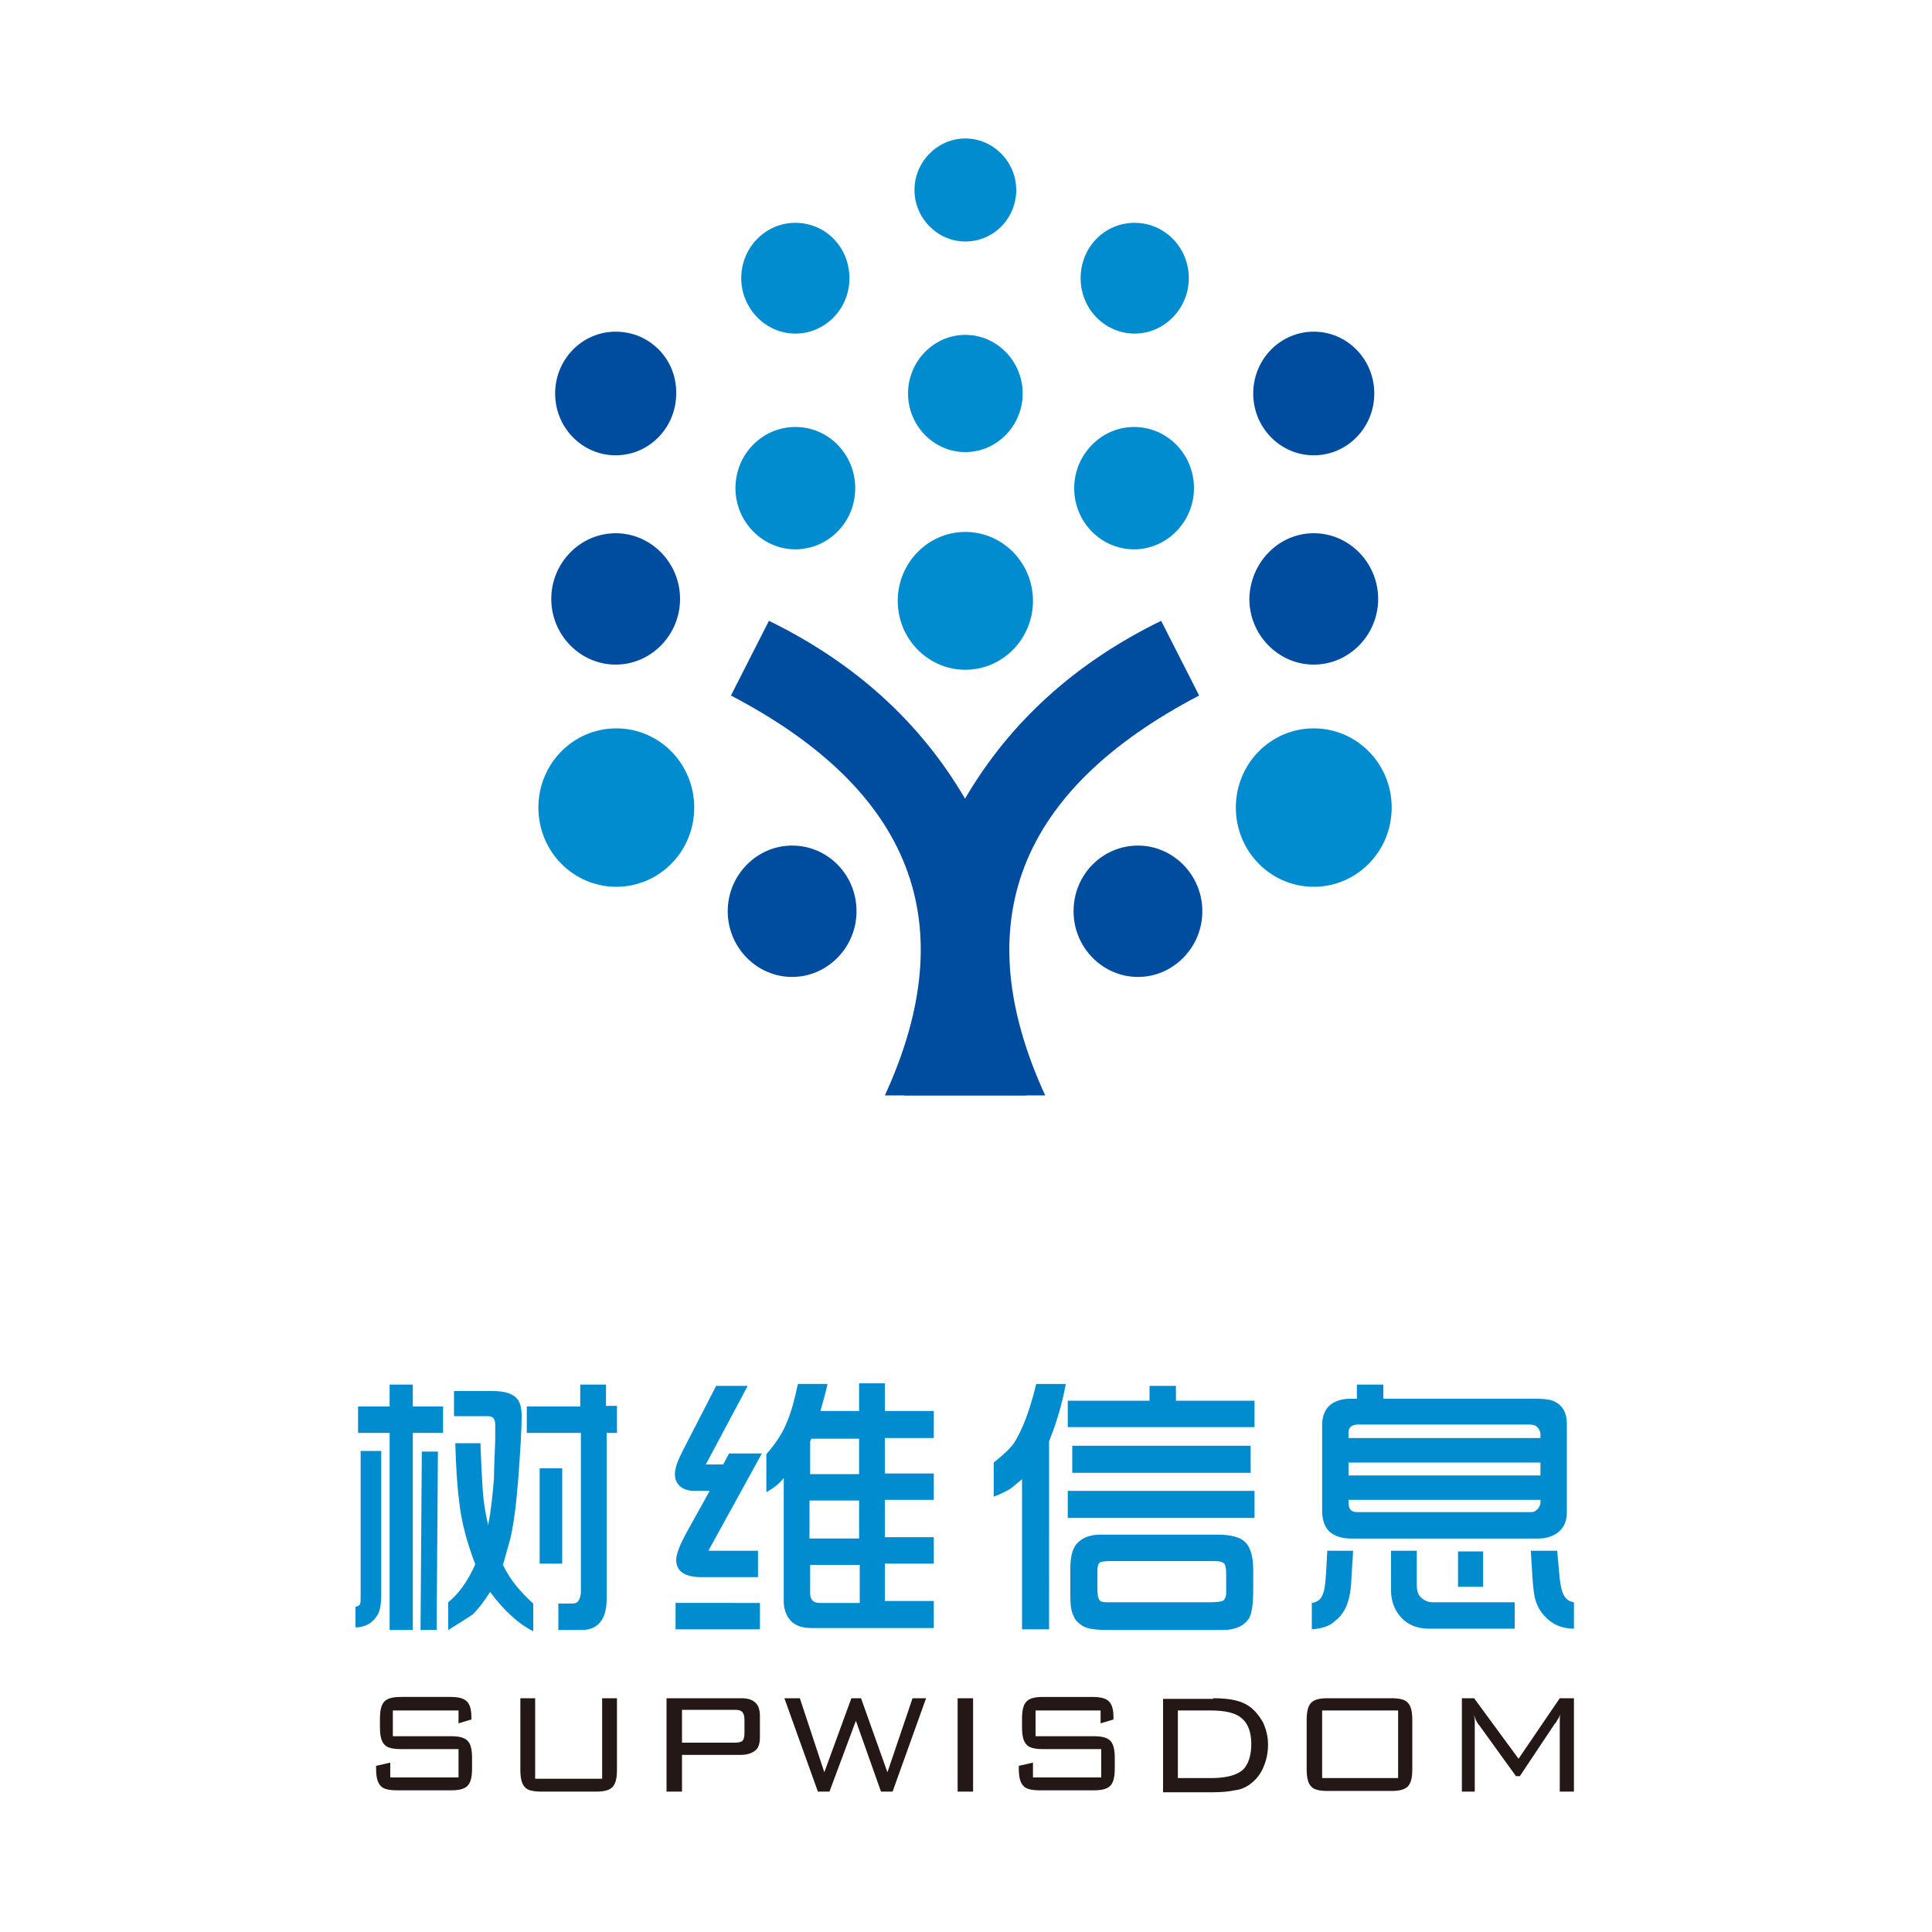 <?xml version="1.0" encoding="utf-8"?>
<!-- Generator: Adobe Illustrator 21.0.0, SVG Export Plug-In . SVG Version: 6.00 Build 0)  -->
<svg version="1.1" id="图层_1" xmlns="http://www.w3.org/2000/svg" xmlns:xlink="http://www.w3.org/1999/xlink" x="0px" y="0px"
	 viewBox="0 0 300 300" style="enable-background:new 0 0 300 300;" xml:space="preserve">
<style type="text/css">
	.st0{fill-rule:evenodd;clip-rule:evenodd;fill:#008CCE;}
	.st1{fill-rule:evenodd;clip-rule:evenodd;fill:#004DA0;}
	.st2{fill:#008CCE;}
	.st3{fill:#231815;}
</style>
<g>
	<g id="XMLID_1_">
		<path id="XMLID_122_" class="st0" d="M149.9,21.5c4.3,0,7.9,3.6,7.9,8c0,4.4-3.5,8-7.9,8c-4.3,0-7.9-3.6-7.9-8
			C142,25.1,145.6,21.5,149.9,21.5L149.9,21.5z"/>
		<path id="XMLID_121_" class="st0" d="M149.9,52c4.9,0,8.9,4.1,8.9,9.1c0,5-4,9.1-8.9,9.1c-4.9,0-8.9-4.1-8.9-9.1
			C141,56.1,145,52,149.9,52L149.9,52z"/>
		<path id="XMLID_120_" class="st0" d="M149.9,82.6c5.8,0,10.5,4.8,10.5,10.7s-4.7,10.7-10.5,10.7c-5.8,0-10.5-4.8-10.5-10.7
			S144.1,82.6,149.9,82.6L149.9,82.6z"/>
		<path id="XMLID_119_" class="st0" d="M176.2,34.6c4.6,0,8.4,3.8,8.4,8.6c0,4.7-3.8,8.6-8.4,8.6c-4.6,0-8.4-3.8-8.4-8.6
			C167.8,38.4,171.5,34.6,176.2,34.6L176.2,34.6z"/>
		<path id="XMLID_118_" class="st1" d="M204,51.5c5.2,0,9.4,4.3,9.4,9.6c0,5.3-4.2,9.6-9.4,9.6c-5.2,0-9.4-4.3-9.4-9.6
			C194.6,55.8,198.8,51.5,204,51.5L204,51.5z"/>
		<path id="XMLID_117_" class="st0" d="M176.1,66.3c5.1,0,9.3,4.2,9.3,9.5c0,5.2-4.2,9.5-9.3,9.5c-5.1,0-9.3-4.2-9.3-9.5
			C166.8,70.6,171,66.3,176.1,66.3L176.1,66.3z"/>
		<path id="XMLID_116_" class="st1" d="M204,82.8c5.5,0,10,4.6,10,10.2c0,5.6-4.5,10.2-10,10.2c-5.5,0-10-4.6-10-10.2
			C194.1,87.4,198.5,82.8,204,82.8L204,82.8z"/>
		<path id="XMLID_115_" class="st0" d="M204,113.1c6.7,0,12.1,5.5,12.1,12.3c0,6.8-5.4,12.3-12.1,12.3c-6.7,0-12.1-5.5-12.1-12.3
			C191.9,118.6,197.3,113.1,204,113.1L204,113.1z"/>
		<path id="XMLID_114_" class="st1" d="M176.7,131.3c5.5,0,10,4.6,10,10.2c0,5.6-4.5,10.2-10,10.2c-5.5,0-10-4.6-10-10.2
			C166.7,135.8,171.2,131.3,176.7,131.3L176.7,131.3z"/>
		<path id="XMLID_113_" class="st0" d="M123.5,34.6c-4.6,0-8.4,3.8-8.4,8.6c0,4.7,3.8,8.6,8.4,8.6c4.6,0,8.4-3.8,8.4-8.6
			C131.9,38.4,128.2,34.6,123.5,34.6L123.5,34.6z"/>
		<path id="XMLID_112_" class="st1" d="M95.6,51.5c-5.2,0-9.4,4.3-9.4,9.6c0,5.3,4.2,9.6,9.4,9.6c5.2,0,9.4-4.3,9.4-9.6
			C105.1,55.8,100.9,51.5,95.6,51.5L95.6,51.5z"/>
		<path id="XMLID_111_" class="st0" d="M123.5,66.3c-5.1,0-9.3,4.2-9.3,9.5c0,5.2,4.2,9.5,9.3,9.5c5.1,0,9.3-4.2,9.3-9.5
			C132.8,70.6,128.7,66.3,123.5,66.3L123.5,66.3z"/>
		<path id="XMLID_110_" class="st1" d="M95.6,82.8c-5.5,0-10,4.6-10,10.2c0,5.6,4.5,10.2,10,10.2c5.5,0,10-4.6,10-10.2
			C105.6,87.4,101.1,82.8,95.6,82.8L95.6,82.8z"/>
		<path id="XMLID_109_" class="st0" d="M95.7,113.1c-6.7,0-12.1,5.5-12.1,12.3c0,6.8,5.4,12.3,12.1,12.3c6.7,0,12.1-5.5,12.1-12.3
			C107.8,118.6,102.4,113.1,95.7,113.1L95.7,113.1z"/>
		<path id="XMLID_108_" class="st1" d="M123,131.3c-5.5,0-10,4.6-10,10.2c0,5.6,4.5,10.2,10,10.2c5.5,0,10-4.6,10-10.2
			C133,135.8,128.5,131.3,123,131.3L123,131.3z"/>
		<path id="XMLID_107_" class="st1" d="M113.5,108l5.9-11.6c13.3,6.5,23.5,15.7,30.5,27.7l9.4,46h-21.9
			C149.7,143.3,141.6,122.7,113.5,108L113.5,108z"/>
		<path id="XMLID_106_" class="st1" d="M186.2,108l-5.9-11.6c-13.3,6.5-23.5,15.7-30.5,27.7l-9.4,46h21.9
			C150,143.3,158.1,122.7,186.2,108L186.2,108z"/>
	</g>
	<g id="XMLID_176_">
		<path id="XMLID_99_" class="st2" d="M55.2,252.7v-3.2c0.4-0.1,0.6-0.2,0.7-0.4c0.1-0.2,0.1-0.6,0.1-1.3v-22.5h3.2v22.3
			c0,1.5-0.2,2.6-0.6,3.2c-0.5,0.8-1.1,1.3-1.8,1.6C56.5,252.5,56,252.7,55.2,252.7L55.2,252.7z M55.6,222.5L55.6,222.5v-4.1h4.9
			V215l3.6,0l0,3.4h4.7v4.1h-4.7v30.6h-3.6v-30.6H55.6L55.6,222.5z M65.3,253.1L65.3,253.1l0.2-27.7H68l-0.2,27.7H65.3L65.3,253.1z
			 M69.6,253.1L69.6,253.1l0-4.3c1.6-1.3,3-3.2,4.2-5.9c-1.3-3.4-2.2-6.7-2.5-9.8c-0.3-2.2-0.5-5.3-0.6-9h3.9
			c0.1,2.6,0.2,4.8,0.3,6.3c0.1,2.2,0.4,4.3,0.9,6.4c0.5-2.5,0.7-4.9,0.9-7.2c0-1.1,0.1-3.2,0.2-6.1l0-2.3c0-0.9-0.4-1.3-1.1-1.3
			l-5.3,0V216h6c1.9,0,3.1,0.4,3.8,1.2c0.5,0.6,0.7,1.5,0.7,2.7c0,2.1-0.2,5.3-0.5,9.4c-0.3,4-0.7,7.3-1.3,9.8
			c-0.3,1.1-0.7,2.4-1.1,3.9c1.1,2.3,2.7,4.2,4.7,6v4.3c-2.4-1.2-4.6-3.3-6.7-6.1c-1,1.6-1.9,2.7-2.7,3.5
			C72.3,251.4,71.1,252.2,69.6,253.1L69.6,253.1z M81.8,222.5L81.8,222.5v-4.1h8.3V215h4l0,3.3h1.7l0,4.2h-1.6v25.8
			c0,3.2-1.4,4.9-4.1,4.8h-3.4V249h2c0.6,0,0.9-0.1,1.1-0.4c0.2-0.3,0.4-0.8,0.4-1.5v-24.6H81.8L81.8,222.5z M83.8,242.8L83.8,242.8
			v-14.8h3.5v14.8H83.8L83.8,242.8z"/>
		<path id="XMLID_92_" class="st2" d="M111.2,215.2h4.9l-6.5,12.2h2.7l0.9-1.7l5.1,0l-8.3,15.1h7.7v4.1l-8.7,0c-2.7,0-4-0.9-4-2.7
			c0-0.9,0.6-2.4,1.7-4.4l3.5-6.3l-2.4,0c-1,0-1.8-0.3-2.3-0.8c-0.5-0.5-0.7-1.1-0.7-1.8c0-0.9,0.4-2,1.1-3.4L111.2,215.2
			L111.2,215.2z M104.9,253L104.9,253v-4.1H118v4.1H104.9L104.9,253z M119,231.7L119,231.7v-5.9c1.4-1.6,2.5-3.2,3.2-5
			c0.7-1.6,1.2-3.6,1.7-5.9h4.6c-0.2,1-0.6,2.4-1.1,4.2h6v-4.3h4v4.3h7.6v4.2h-7.6v5.5h7.6v4.1h-7.6v5.8h7.6v4.1h-7.6v5.8h7.6v4.2
			H126c-1.5,0-2.5-0.4-3.2-1.1c-0.7-0.8-1.1-1.8-1.1-3v-19.2C121,230.4,120.1,231.1,119,231.7L119,231.7z M125.7,228.9L125.7,228.9
			h7.7v-5.5H126l-0.2,0.4V228.9L125.7,228.9z M125.7,238.9L125.7,238.9h7.7V233h-7.7V238.9L125.7,238.9z M133.5,248.8L133.5,248.8
			V243h-7.7l0,4.4c0,1,0.5,1.5,1.4,1.5H133.5L133.5,248.8z"/>
		<path id="XMLID_85_" class="st2" d="M154.3,232.4v-5.3c1.5-1.2,2.6-2.2,3.2-3.1c1.2-1.9,2.4-4.9,3.4-9.1h4.6
			c-0.5,2.7-1.3,5.7-2.6,8.9V253h-4.2v-23.3c-0.9,0.7-1.5,1.3-2,1.6C156.1,231.6,155.4,232,154.3,232.4L154.3,232.4z M165.8,221.6
			L165.8,221.6v-4.1h12.7v-2.3h4.1v2.3h12.2v4.1H165.8L165.8,221.6z M165.8,235.7L165.8,235.7v-4.2h29v4.2H165.8L165.8,235.7z
			 M166.2,247.8L166.2,247.8v-4.3c0-1.9,0.4-3.3,1.2-4c0.8-0.8,2-1.2,3.5-1.2h18.2c2.1,0,3.5,0.4,4.3,1.2c0.8,0.8,1.2,2.3,1.2,4.3
			c0,1.5,0,2.5,0,3c0,2.2-0.2,3.6-0.6,4.4c-0.8,1.3-2.2,1.9-4.1,1.9H172c-2,0-3.3-0.2-4-0.7c-0.6-0.4-1.1-0.9-1.3-1.5
			C166.3,250.2,166.2,249.1,166.2,247.8L166.2,247.8z M166.5,228.7L166.5,228.7v-4.2h27.7v4.2H166.5L166.5,228.7z M171.9,248.8
			L171.9,248.8h16c1.1,0,1.8-0.1,2.1-0.3c0.2-0.2,0.4-0.6,0.4-1.1v-3c0-0.8-0.1-1.4-0.3-1.6c-0.3-0.3-0.8-0.4-1.6-0.4h-16
			c-1,0-1.6,0.1-1.8,0.3c-0.2,0.2-0.3,0.6-0.3,1.3v2.4c0,1.1,0.1,1.8,0.3,2C170.8,248.7,171.3,248.8,171.9,248.8L171.9,248.8z"/>
		<path id="XMLID_76_" class="st2" d="M203.7,253v-4.1c0.9-0.1,1.5-0.6,1.8-1.6c0.2-0.5,0.4-2.1,0.5-4.7l0.1-1.8h4
			c0,1-0.2,2.7-0.3,5.2c-0.2,2.7-1,4.6-2.5,5.7C206.5,252.5,205.2,252.9,203.7,253L203.7,253z M210.7,217.2L210.7,217.2v-2.2h4.1
			v2.2h23.8c1.1,0,1.9,0.1,2.5,0.3c1.5,0.6,2.2,1.8,2.2,3.6v13.7c0,1.3-0.4,2.3-1.2,3c-0.8,0.7-1.9,1.1-3.2,1.1h-29.2
			c-1.4,0-2.5-0.4-3.3-1.1c-0.7-0.7-1.1-1.8-1.1-3.2v-13.3c0-1.3,0.4-2.4,1.2-3.1c0.7-0.6,1.8-1,3.1-1H210.7L210.7,217.2z
			 M209.4,223.3L209.4,223.3h29.8v-0.6c0-0.4-0.2-0.8-0.5-1.1c-0.3-0.3-0.7-0.4-1.2-0.4H211c-1.1,0-1.6,0.4-1.6,1.3V223.3
			L209.4,223.3z M209.4,229.1L209.4,229.1h29.8v-2h-29.8V229.1L209.4,229.1z M239.2,232.9L239.2,232.9h-29.8v0.4
			c0,1,0.4,1.5,1.3,1.5h27.1c0.4,0,0.7-0.2,1-0.5c0.2-0.3,0.4-0.6,0.4-1V232.9L239.2,232.9z M215.9,240.8L215.9,240.8h4.1v5.4
			c0,0.8,0.2,1.4,0.6,1.8c0.5,0.5,1.1,0.8,1.9,0.8h12.7v4.1h-13.3c-1.8,0-3.3-0.6-4.3-1.7c-1-1.1-1.6-2.5-1.6-4.2V240.8L215.9,240.8
			z M226.4,246.4L226.4,246.4v-5.5h3.9v5.5H226.4L226.4,246.4z M237.7,240.8L237.7,240.8h4.1l0.4,4.4c0.2,1.6,0.5,2.6,1.1,3.1
			c0.3,0.3,0.6,0.4,1.1,0.5v4.1c-1.8,0-3.3-0.6-4.5-1.9c-0.8-0.8-1.3-1.8-1.6-3c-0.1-0.5-0.2-1.3-0.3-2.4L237.7,240.8L237.7,240.8z"
			/>
		<path id="XMLID_63_" class="st3" d="M71.1,265.6H61v4h9c1.3,0,2.1,0.2,2.6,0.7c0.5,0.5,0.7,1.4,0.7,2.7v1.6c0,1.3-0.2,2.2-0.7,2.7
			c-0.5,0.5-1.3,0.7-2.6,0.7h-8.3c-1.3,0-2.2-0.2-2.6-0.7c-0.5-0.5-0.7-1.4-0.7-2.7v-0.4l2.2-0.5v2.3h10.6v-4.4h-8.9
			c-1.3,0-2.2-0.2-2.6-0.7c-0.5-0.5-0.7-1.4-0.7-2.7v-1.3c0-1.3,0.2-2.2,0.7-2.7c0.5-0.5,1.3-0.7,2.6-0.7h7.6c1.3,0,2.1,0.2,2.6,0.7
			c0.5,0.5,0.7,1.3,0.7,2.5v0.3l-2,0.6V265.6L71.1,265.6z M83.1,263.7v12.5h10.4v-12.5h2.3v11.1c0,1.3-0.2,2.2-0.7,2.7
			c-0.5,0.5-1.3,0.7-2.6,0.7h-8.4c-1.3,0-2.2-0.2-2.6-0.7c-0.5-0.5-0.7-1.4-0.7-2.7v-11.1H83.1L83.1,263.7z M114.1,265.5h-8.2v5.1
			h8.2c0.6,0,1-0.1,1.2-0.3c0.2-0.2,0.3-0.6,0.3-1.2v-2c0-0.6-0.1-1-0.3-1.2C115.1,265.6,114.7,265.5,114.1,265.5L114.1,265.5z
			 M103.5,278.2v-14.5H115c1.1,0,1.8,0.2,2.3,0.7c0.5,0.4,0.7,1.2,0.7,2.1v3.2c0,1-0.2,1.7-0.7,2.1c-0.5,0.4-1.2,0.7-2.3,0.7h-9.1
			v5.7H103.5L103.5,278.2z M127,278.2l-5.2-14.5h2.4l3.8,11.5l4.2-11.5h1.5l4.1,11.5l3.9-11.5h2.1l-5.2,14.5h-1.8l-3.9-11l-4.1,11
			H127L127,278.2z M148.7,278.2v-14.5h2.4v14.5H148.7L148.7,278.2z M170.9,265.6h-10.1v4h9c1.3,0,2.1,0.2,2.6,0.7
			c0.5,0.5,0.7,1.4,0.7,2.7v1.6c0,1.3-0.2,2.2-0.7,2.7c-0.5,0.5-1.3,0.7-2.6,0.7h-8.3c-1.3,0-2.2-0.2-2.6-0.7
			c-0.5-0.5-0.7-1.4-0.7-2.7v-0.4l2.2-0.5v2.3h10.6v-4.4H162c-1.3,0-2.2-0.2-2.6-0.7c-0.5-0.5-0.7-1.4-0.7-2.7v-1.3
			c0-1.3,0.2-2.2,0.7-2.7c0.5-0.5,1.3-0.7,2.6-0.7h7.6c1.3,0,2.1,0.2,2.6,0.7c0.5,0.5,0.7,1.3,0.7,2.5v0.3l-2,0.6V265.6L170.9,265.6
			z M188,265.6h-5.1v10.5h5.1c2.3,0,3.9-0.4,4.9-1.2c0.9-0.8,1.4-2.2,1.4-4.1c0-1.8-0.5-3.2-1.5-4C191.9,266,190.3,265.6,188,265.6
			L188,265.6z M188.4,263.7c1.3,0,2.4,0.1,3.3,0.3c0.9,0.2,1.6,0.5,2.2,0.9c0.9,0.6,1.6,1.5,2.2,2.5c0.5,1.1,0.8,2.2,0.8,3.5
			c0,1.4-0.3,2.6-0.8,3.7c-0.5,1.1-1.2,1.9-2.2,2.6c-0.6,0.4-1.3,0.7-2.2,0.8c-0.9,0.2-2,0.3-3.3,0.3h-7.8v-14.5H188.4L188.4,263.7z
			 M205.3,276.1h11.8v-10.5h-11.8V276.1L205.3,276.1z M202.9,267.1c0-1.3,0.2-2.2,0.7-2.7c0.5-0.5,1.3-0.7,2.6-0.7h9.8
			c1.3,0,2.2,0.2,2.6,0.7c0.5,0.5,0.7,1.4,0.7,2.7v7.6c0,1.3-0.2,2.2-0.7,2.7c-0.5,0.5-1.3,0.7-2.6,0.7h-9.8c-1.3,0-2.2-0.2-2.6-0.7
			c-0.5-0.5-0.7-1.4-0.7-2.7V267.1L202.9,267.1z M228.9,266.3c0,0.3,0.1,0.6,0.1,0.9c0,0.3,0,0.7,0,1.2v9.8h-2v-14.5h1.9l6.9,9.4
			l6.4-9.4h2.2v14.5h-2.2v-9.8c0-0.1,0-0.5,0-1c0-0.5,0-0.9,0.1-1.2c-0.2,0.4-0.3,0.7-0.5,0.9c-0.1,0.3-0.3,0.5-0.4,0.6l-5.4,8.1
			h-0.6l-5.7-7.9c0,0,0,0-0.1-0.1C229.3,267.4,229,266.8,228.9,266.3L228.9,266.3z"/>
	</g>
</g>
</svg>
